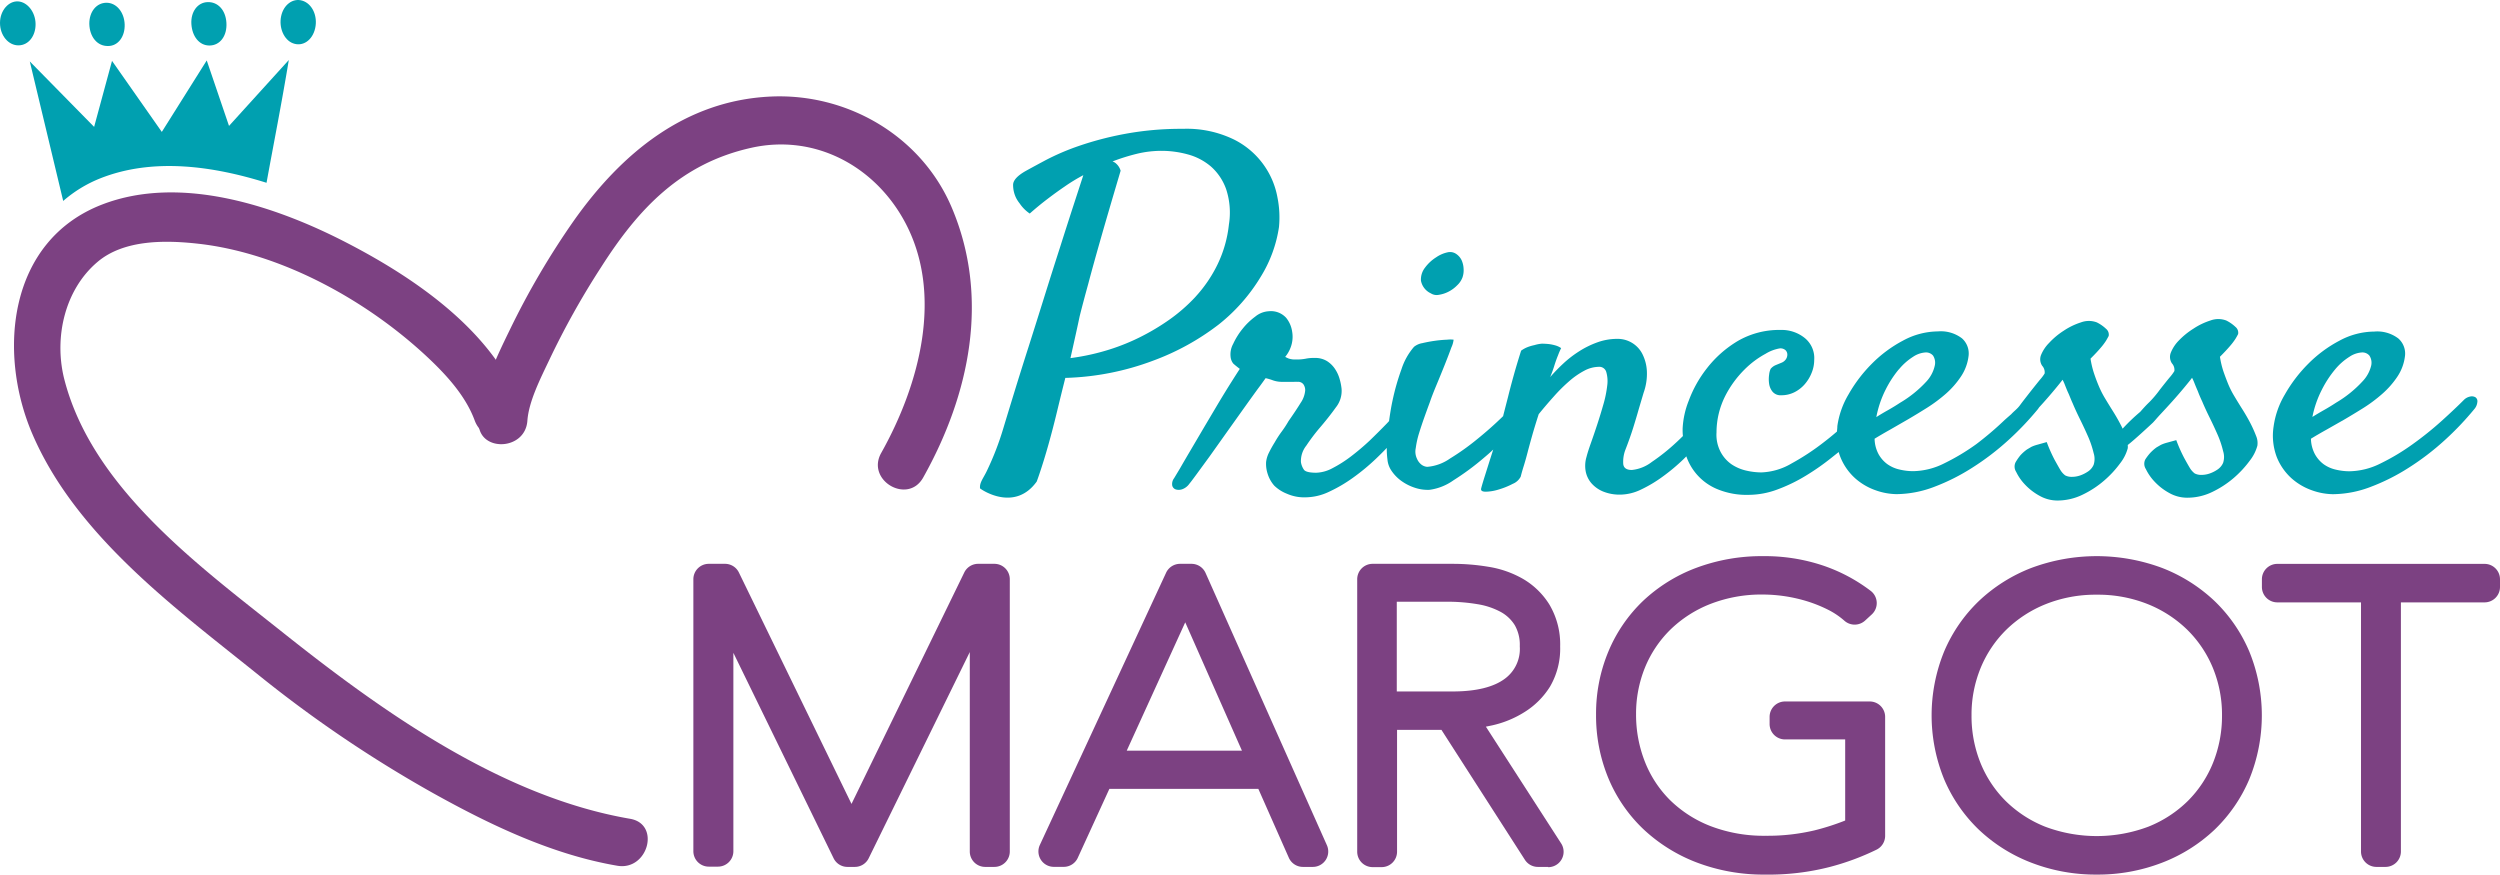<?xml version="1.0" encoding="UTF-8"?> <svg xmlns="http://www.w3.org/2000/svg" viewBox="0 0 462.42 161.77"><defs><style>.cls-1{fill:#00a0b0;}.cls-2{fill:#7c4182;}</style></defs><title>Fichier 4</title><g id="Calque_2" data-name="Calque 2"><g id="Calque_4" data-name="Calque 4"><path class="cls-1" d="M49.3,33.81C50.67,26.28,52,19.66,53.42,11.1L42.36,23.29,38.24,11.18,29.93,24.4,20.72,11.26,17.41,23.47,5.51,11.36l6.18,25.81A23.8,23.8,0,0,1,18.52,33C28.31,29.11,39.4,30.71,49.3,33.81Z"></path><path class="cls-1" d="M6.58,4.43C6.56,2.26,5.09.37,3.35.26S0,1.93,0,4.24,1.55,8.42,3.44,8.39,6.61,6.59,6.58,4.43Z"></path><path class="cls-1" d="M55.91.12C54.2-.41,52.45.86,52,3s.53,4.37,2.17,5c1.81.7,3.63-.53,4.13-2.79S57.75.68,55.91.12Z"></path><path class="cls-1" d="M20,8.51c1.85,0,3.14-1.75,3.06-4s-1.51-4-3.36-4-3.2,1.65-3.18,3.91C16.58,6.83,18,8.56,20,8.51Z"></path><path class="cls-1" d="M38.72,8.42c2,0,3.31-1.8,3.16-4.21S40.26.33,38.4.39s-3.14,1.8-3,4.06S36.83,8.41,38.72,8.42Z"></path><path class="cls-2" d="M96.47,75.39C91.35,61.42,77,51.58,64.32,45c-13.17-6.84-30.85-12.82-45.48-7.15C1.61,44.54-.5,65,5.93,80.14,14,99.06,32.49,112.52,48,125a232.41,232.41,0,0,0,32.16,21.73c10.52,5.86,22,11.35,34,13.4,5.67,1,8.1-7.7,2.39-8.68-23.78-4.08-45.89-19.86-64.35-34.55-15.5-12.33-35.32-26.79-40.37-47C10,62.31,12,53.58,18,48.48c4.93-4.21,12.64-4.07,18.65-3.4,15.69,1.75,31.85,10.84,43.1,21.63,3.24,3.11,6.49,6.8,8.06,11.08,2,5.4,10.68,3.07,8.68-2.39Z"></path><path class="cls-2" d="M97.55,77.82c.25-3.55,2.41-7.79,4-11.14a148.92,148.92,0,0,1,9.63-17.25C118.1,38.57,125.94,30.23,139,27.33c11.63-2.58,22.63,3.29,28.23,13.46,7.46,13.55,2.81,30.45-4.24,43-2.84,5.07,4.94,9.61,7.77,4.54C179.39,72.94,183.14,55,176,38.29c-5.65-13.2-19.32-21.08-33.44-20.43-15.88.73-27.63,10.55-36.37,22.89A146.31,146.31,0,0,0,94.25,61.11C91.72,66.29,89,72,88.55,77.82s8.6,5.76,9,0Z"></path><path class="cls-2" d="M182.22,157.49V108.92h-.3l-23.81,48.57h-1.37L133,108.92h-.23v48.57H131.1V107.14h3l23.43,48.08,23.43-48.08h3v50.35Z"></path><path class="cls-2" d="M183.9,160.35h-1.67a2.85,2.85,0,0,1-2.85-2.85V120.61l-18.7,38.14a2.85,2.85,0,0,1-2.56,1.6h-1.37a2.85,2.85,0,0,1-2.56-1.6l-18.54-38v36.7a2.85,2.85,0,0,1-2.85,2.85H131.1a2.85,2.85,0,0,1-2.85-2.85V107.14a2.85,2.85,0,0,1,2.85-2.85h3a2.85,2.85,0,0,1,2.57,1.6L157.5,148.7l20.86-42.81a2.85,2.85,0,0,1,2.57-1.6h3a2.85,2.85,0,0,1,2.85,2.85v50.35A2.85,2.85,0,0,1,183.9,160.35Z"></path><path class="cls-2" d="M241,157.49l-6.39-14.44H203.37l-6.62,14.44h-1.83l23.35-50.35h2.13l22.44,50.35Zm-21.76-49.36L204,141.71H234.1Z"></path><path class="cls-2" d="M242.85,160.35H241a2.85,2.85,0,0,1-2.61-1.7l-5.64-12.74H205.2l-5.85,12.77a2.85,2.85,0,0,1-2.59,1.66h-1.83a2.85,2.85,0,0,1-2.59-4.05l23.35-50.35a2.85,2.85,0,0,1,2.59-1.65h2.13A2.85,2.85,0,0,1,223,106l22.44,50.35a2.85,2.85,0,0,1-2.61,4Zm-34.44-21.5h21.31l-10.49-23.74Z"></path><path class="cls-2" d="M284.46,157.49l-16.28-25.39H255.55v25.39h-1.67V107.14h14.91a37.18,37.18,0,0,1,6,.5,15.85,15.85,0,0,1,5.44,1.88,11.23,11.23,0,0,1,3.92,3.8,11.59,11.59,0,0,1,1.52,6.26,11.08,11.08,0,0,1-1.45,5.9,11.75,11.75,0,0,1-3.73,3.8,16,16,0,0,1-5.06,2.1A24.17,24.17,0,0,1,270,132l16.36,25.46ZM284,119.59a10,10,0,0,0-1.37-5.44,9.87,9.87,0,0,0-3.61-3.41,16.23,16.23,0,0,0-5.17-1.74,35.77,35.77,0,0,0-6-.5H255.55v22.26h13.16q7.45,0,11.37-2.91A9.68,9.68,0,0,0,284,119.59Z"></path><path class="cls-2" d="M286.36,160.35h-1.9a2.85,2.85,0,0,1-2.4-1.31L266.62,135h-8.21v22.54a2.85,2.85,0,0,1-2.85,2.85h-1.67a2.85,2.85,0,0,1-2.85-2.85V107.14a2.85,2.85,0,0,1,2.85-2.85h14.91a40.19,40.19,0,0,1,6.47.54,18.75,18.75,0,0,1,6.41,2.23,14.1,14.1,0,0,1,4.9,4.75,14.42,14.42,0,0,1,2,7.78,13.92,13.92,0,0,1-1.87,7.4A14.65,14.65,0,0,1,282,131.7a18.9,18.9,0,0,1-6,2.47l-1.16.24L288.76,156a2.85,2.85,0,0,1-2.4,4.4Zm-28-32.45h10.31c4.32,0,7.57-.79,9.67-2.35a6.84,6.84,0,0,0,2.77-6,7.29,7.29,0,0,0-.93-3.92,7,7,0,0,0-2.59-2.44,13.48,13.48,0,0,0-4.27-1.43,33.06,33.06,0,0,0-5.49-.46h-9.47Z"></path><path class="cls-2" d="M337.77,157.56a42.46,42.46,0,0,1-11.28,1.35,31.68,31.68,0,0,1-11.66-2.06,27,27,0,0,1-9-5.65,24.73,24.73,0,0,1-5.75-8.46,27.31,27.31,0,0,1-2-10.56,26.87,26.87,0,0,1,2.05-10.56,24.72,24.72,0,0,1,5.74-8.39,26.4,26.4,0,0,1,8.86-5.51,31.55,31.55,0,0,1,11.41-2,30.81,30.81,0,0,1,10,1.57,27.87,27.87,0,0,1,8.06,4.27L343,112.69a17,17,0,0,0-3.54-2.38,27.82,27.82,0,0,0-4.26-1.74,30.37,30.37,0,0,0-4.6-1.07,30.71,30.71,0,0,0-4.56-.36,28.75,28.75,0,0,0-10.8,2,25,25,0,0,0-8.33,5.37,23.64,23.64,0,0,0-5.32,8,25.44,25.44,0,0,0-1.86,9.74,26.43,26.43,0,0,0,1.83,9.81,23.39,23.39,0,0,0,5.29,8.07,24.86,24.86,0,0,0,8.45,5.44,30.21,30.21,0,0,0,11.29,2,40.24,40.24,0,0,0,9.74-1.07,45.19,45.19,0,0,0,7.84-2.7V134h-14V132.6h15.67v22A43.43,43.43,0,0,1,337.77,157.56Z"></path><path class="cls-2" d="M326.49,161.77a34.67,34.67,0,0,1-12.7-2.26,30,30,0,0,1-9.93-6.25,27.69,27.69,0,0,1-6.41-9.43,30.28,30.28,0,0,1-2.23-11.65,29.84,29.84,0,0,1,2.28-11.67,27.69,27.69,0,0,1,6.4-9.35,29.36,29.36,0,0,1,9.81-6.11,34.52,34.52,0,0,1,12.44-2.18,33.79,33.79,0,0,1,11,1.72,30.86,30.86,0,0,1,8.88,4.71,2.85,2.85,0,0,1,.2,4.34L345,114.77a2.86,2.86,0,0,1-3.84.05,14.19,14.19,0,0,0-2.95-2,25.15,25.15,0,0,0-3.82-1.56,28.2,28.2,0,0,0-8.3-1.29,26,26,0,0,0-9.74,1.75,22.24,22.24,0,0,0-7.39,4.75,20.91,20.91,0,0,0-4.69,7,22.71,22.71,0,0,0-1.65,8.66,23.71,23.71,0,0,0,1.63,8.76,20.66,20.66,0,0,0,4.65,7.1,22.14,22.14,0,0,0,7.49,4.81,27.52,27.52,0,0,0,10.24,1.79,37.59,37.59,0,0,0,9-1,44.55,44.55,0,0,0,5.67-1.82v-15H330.17a2.85,2.85,0,0,1-2.85-2.85V132.6a2.85,2.85,0,0,1,2.85-2.85h15.67a2.85,2.85,0,0,1,2.85,2.85v22a2.85,2.85,0,0,1-1.55,2.54,46.4,46.4,0,0,1-8.61,3.2A45.45,45.45,0,0,1,326.49,161.77Z"></path><path class="cls-2" d="M415.52,132.32a26.84,26.84,0,0,1-2.09,10.7,25.21,25.21,0,0,1-5.78,8.39,26.58,26.58,0,0,1-8.79,5.51,31.55,31.55,0,0,1-22.06,0,26.56,26.56,0,0,1-8.79-5.51,25.18,25.18,0,0,1-5.78-8.39,28.43,28.43,0,0,1,0-21.41,25.19,25.19,0,0,1,5.78-8.39,26.66,26.66,0,0,1,8.75-5.51,31.74,31.74,0,0,1,22.14,0,26.7,26.7,0,0,1,8.75,5.51,25.22,25.22,0,0,1,5.78,8.39A26.85,26.85,0,0,1,415.52,132.32Zm-1.67,0a25.47,25.47,0,0,0-1.9-9.85,24.05,24.05,0,0,0-5.36-8,25.14,25.14,0,0,0-8.25-5.37,29.16,29.16,0,0,0-21,0,25.12,25.12,0,0,0-8.25,5.37,24,24,0,0,0-5.36,8,25.47,25.47,0,0,0-1.9,9.85,25.88,25.88,0,0,0,1.86,9.85,23.82,23.82,0,0,0,5.29,8,24.65,24.65,0,0,0,8.21,5.37,30,30,0,0,0,21.3,0,24.68,24.68,0,0,0,8.22-5.37,23.85,23.85,0,0,0,5.29-8A25.92,25.92,0,0,0,413.85,132.32Z"></path><path class="cls-2" d="M387.83,161.77a33,33,0,0,1-12.07-2.19,29.51,29.51,0,0,1-9.72-6.1,28.14,28.14,0,0,1-6.43-9.33,31.27,31.27,0,0,1,0-23.66,28.14,28.14,0,0,1,6.43-9.33,29.62,29.62,0,0,1,9.67-6.1,34.6,34.6,0,0,1,24.23,0,29.67,29.67,0,0,1,9.67,6.1,28.16,28.16,0,0,1,6.43,9.33,31.25,31.25,0,0,1,0,23.66,28.16,28.16,0,0,1-6.43,9.33,29.53,29.53,0,0,1-9.72,6.1A33,33,0,0,1,387.83,161.77Zm0-51.77a24.84,24.84,0,0,0-9.42,1.74,22.38,22.38,0,0,0-7.33,4.76,21.3,21.3,0,0,0-4.73,7.06,22.75,22.75,0,0,0-1.68,8.76,23.18,23.18,0,0,0,1.65,8.78,21.1,21.1,0,0,0,4.66,7.05,21.93,21.93,0,0,0,7.28,4.75,27.12,27.12,0,0,0,19.14,0,22,22,0,0,0,7.28-4.75,21.11,21.11,0,0,0,4.66-7.05,23.21,23.21,0,0,0,1.66-8.78,22.75,22.75,0,0,0-1.68-8.76,21.33,21.33,0,0,0-4.73-7.06,22.42,22.42,0,0,0-7.33-4.76A24.81,24.81,0,0,0,387.83,110Z"></path><path class="cls-2" d="M441.23,108.56v48.93h-1.67V108.56H421.23v-1.42h38.34v1.42Z"></path><path class="cls-2" d="M441.23,160.35h-1.67a2.85,2.85,0,0,1-2.85-2.85V111.42H421.23a2.85,2.85,0,0,1-2.85-2.85v-1.42a2.85,2.85,0,0,1,2.85-2.85h38.34a2.85,2.85,0,0,1,2.85,2.85v1.42a2.85,2.85,0,0,1-2.85,2.85H444.09v46.08A2.85,2.85,0,0,1,441.23,160.35Z"></path><path class="cls-1" d="M264.66,54.26a2,2,0,0,0,1.49.27,5.73,5.73,0,0,0,1.78-.58,6,6,0,0,0,1.58-1.16,3.86,3.86,0,0,0,1-1.47,4,4,0,0,0,.21-1.58,4.32,4.32,0,0,0-.37-1.61,2.91,2.91,0,0,0-1-1.16,2,2,0,0,0-1.54-.31,5.9,5.9,0,0,0-2.16.93,7.53,7.53,0,0,0-2.07,1.92,3.56,3.56,0,0,0-.75,2.4A3.25,3.25,0,0,0,264.66,54.26Z"></path><path class="cls-1" d="M233.21,51.17A24.22,24.22,0,0,0,236.57,42a18.66,18.66,0,0,0-.28-5.47,14.94,14.94,0,0,0-8-10.7,19.9,19.9,0,0,0-9.49-2,57,57,0,0,0-10.75.94,59.62,59.62,0,0,0-8.51,2.23,44.48,44.48,0,0,0-6.12,2.62q-2.48,1.33-3.69,2-2.34,1.33-2.34,2.58a5.53,5.53,0,0,0,.56,2.42,5.88,5.88,0,0,0,.65,1,6.93,6.93,0,0,0,1.87,1.88q1.59-1.41,3.27-2.69t3.18-2.3a32.81,32.81,0,0,1,3.46-2.11q-.65,2-1.78,5.47t-2.52,7.85q-1.4,4.34-2.9,9.14t-2.94,9.33q-1.45,4.53-2.67,8.51t-2,6.56a53.11,53.11,0,0,1-3,7.77c-.65,1.4-1.43,2.23-1.29,3.31.79.61,6.57,4.17,10.48-1.27q.24-.64.47-1.33.89-2.62,1.73-5.62t1.59-6.13q.75-3.12,1.5-6.09a49.82,49.82,0,0,0,16.27-3.2A45.71,45.71,0,0,0,225.45,60,33,33,0,0,0,233.21,51.17Zm-12.06,3.71a31.11,31.11,0,0,1-5.38,4.61,41.5,41.5,0,0,1-6,3.4,38.94,38.94,0,0,1-6.17,2.23A42,42,0,0,1,198,66.24q.56-2.5,1-4.49t.7-3.24q.56-2.26,1.59-6,.84-3.2,2.29-8.28t3.7-12.65a2.82,2.82,0,0,0-.84-1.33,1.88,1.88,0,0,0-.66-.39,37,37,0,0,1,4.49-1.41,19.27,19.27,0,0,1,4.58-.55,18.4,18.4,0,0,1,4.86.66,11,11,0,0,1,4.3,2.26A10.09,10.09,0,0,1,226.8,35a13.87,13.87,0,0,1,.51,6.52,22.4,22.4,0,0,1-2.1,7.38A24.76,24.76,0,0,1,221.14,54.88Z"></path><path class="cls-1" d="M416.23,78.24q-.65-1.25-1.47-2.55t-1.54-2.51a16.49,16.49,0,0,1-1.06-2.1q-.41-1-.85-2.24a16.13,16.13,0,0,1-.69-2.85c.81-.81,1.43-1.48,1.87-2a11.25,11.25,0,0,0,1-1.32c.22-.36.38-.66.49-.88a1.38,1.38,0,0,0-.49-1.32,6.93,6.93,0,0,0-1.71-1.19,4.17,4.17,0,0,0-2.92,0,12.6,12.6,0,0,0-3.17,1.53A14,14,0,0,0,403,63a6.81,6.81,0,0,0-1.46,2.21,2.14,2.14,0,0,0,.2,2,1.79,1.79,0,0,1,.45,1.43,8.47,8.47,0,0,1-.89,1.19q-.82,1-1.79,2.24a19.68,19.68,0,0,1-1.95,2.31c-.78.74-1.37,1.45-1.7,1.81a34.28,34.28,0,0,0-3.24,3.1c-.11-.23-.21-.45-.34-.69q-.65-1.26-1.46-2.55t-1.54-2.51a16.86,16.86,0,0,1-1.06-2.11c-.27-.63-.56-1.38-.85-2.24a16.41,16.41,0,0,1-.69-2.85q1.22-1.22,1.87-2a11.12,11.12,0,0,0,1-1.32c.21-.36.38-.66.49-.88a1.38,1.38,0,0,0-.49-1.32,6.94,6.94,0,0,0-1.71-1.19,4.18,4.18,0,0,0-2.93,0,12.58,12.58,0,0,0-3.17,1.53A13.93,13.93,0,0,0,379,63.45a6.84,6.84,0,0,0-1.47,2.21,2.15,2.15,0,0,0,.21,2,1.78,1.78,0,0,1,.45,1.43,8.5,8.5,0,0,1-.9,1.19q-.81,1-1.79,2.24c-.65.84-1.28,1.63-1.89,2.46-.48.66-1.13,1.11-1.59,1.63-.4.35-.82.71-1.25,1.1a59.83,59.83,0,0,1-5.23,4.45,40.25,40.25,0,0,1-5.89,3.53,13.2,13.2,0,0,1-5.77,1.46,10.84,10.84,0,0,1-2.56-.31,6.23,6.23,0,0,1-2.24-1A5.8,5.8,0,0,1,347.47,84a6.3,6.3,0,0,1-.73-2.85q1.22-.75,2.84-1.66L353,77.52q1.62-.95,3.45-2.1a27.68,27.68,0,0,0,3.46-2.58,16.15,16.15,0,0,0,2.8-3.19,8.67,8.67,0,0,0,1.42-3.87,3.74,3.74,0,0,0-1.22-3.19,6.43,6.43,0,0,0-4.47-1.29A13.71,13.71,0,0,0,352,63a23.66,23.66,0,0,0-5.77,4.28,26.59,26.59,0,0,0-4.31,5.67,15.72,15.72,0,0,0-2.07,5.87c0,.36-.05.7-.07,1-.79.68-1.61,1.35-2.46,2a44.15,44.15,0,0,1-5.93,3.9,11.81,11.81,0,0,1-5.57,1.66,12.56,12.56,0,0,1-2.85-.34,8.1,8.1,0,0,1-2.68-1.15,6.51,6.51,0,0,1-2-2.24A6.81,6.81,0,0,1,317.5,80a15,15,0,0,1,1.63-6.79,19.2,19.2,0,0,1,3.54-4.85,16.73,16.73,0,0,1,3.9-2.92,7.38,7.38,0,0,1,2.64-1,1.42,1.42,0,0,1,1.06.34,1.14,1.14,0,0,1,.33.81,1.52,1.52,0,0,1-.28.88,1.74,1.74,0,0,1-.77.61l-1.14.47a2.44,2.44,0,0,0-.9.68,3.42,3.42,0,0,0-.28,1.09,5.72,5.72,0,0,0,0,1.66,3,3,0,0,0,.65,1.49,1.93,1.93,0,0,0,1.59.64,5.33,5.33,0,0,0,2.4-.54,6.18,6.18,0,0,0,1.91-1.46,7.3,7.3,0,0,0,1.3-2.11,6.27,6.27,0,0,0,.49-2.41,4.77,4.77,0,0,0-1.75-4.07,6.77,6.77,0,0,0-4.43-1.49,15.23,15.23,0,0,0-8,2.07,20.53,20.53,0,0,0-5.65,5,22.19,22.19,0,0,0-3.37,6,15.89,15.89,0,0,0-1.14,5.23c0,.44,0,.88.06,1.32-.41.4-.81.8-1.24,1.19a36.66,36.66,0,0,1-4.51,3.6,7.21,7.21,0,0,1-3.7,1.49q-1.46,0-1.59-1.09a6.2,6.2,0,0,1,.37-2.58q.9-2.31,1.5-4.24t1-3.36l.89-3a10.41,10.41,0,0,0,.61-4,7.89,7.89,0,0,0-.82-3.16,5.12,5.12,0,0,0-4.67-2.82,10.73,10.73,0,0,0-3.66.64A16.77,16.77,0,0,0,292.06,65a20.28,20.28,0,0,0-2.93,2.27,32.9,32.9,0,0,0-2.4,2.48,21.89,21.89,0,0,0,.81-2.24q.32-1,.65-1.8a14.13,14.13,0,0,1,.57-1.32,3.6,3.6,0,0,0-1.1-.51,7.77,7.77,0,0,0-1.18-.24,12.61,12.61,0,0,0-1.3-.07,6.75,6.75,0,0,0-1.38.27,8,8,0,0,0-1.26.37,5.43,5.43,0,0,0-1.18.65q-.82,2.58-1.42,4.75t-1,3.8q-.49,1.9-.89,3.46l0,.08-.09.09q-2.19,2.14-4.75,4.21a44.71,44.71,0,0,1-5,3.56A8.52,8.52,0,0,1,264,86.35,2,2,0,0,1,263,86a2.69,2.69,0,0,1-.89-1.12,3.08,3.08,0,0,1-.24-2,16.53,16.53,0,0,1,.61-2.75q.45-1.46,1-3t1-2.75q.41-1.22,1.22-3.16t1.54-3.77q.73-1.83,1.22-3.19a4.52,4.52,0,0,0,.41-1.43,4.87,4.87,0,0,0-1.18,0,22,22,0,0,0-2.24.2c-.81.11-1.6.26-2.36.44a3.32,3.32,0,0,0-1.54.68,11.88,11.88,0,0,0-2.32,4.14,42.92,42.92,0,0,0-1.67,5.87c-.27,1.26-.46,2.5-.63,3.73l-.38.41Q255,79.9,253.34,81.5a44.2,44.2,0,0,1-3.45,2.92,23.13,23.13,0,0,1-3.41,2.17,6.8,6.8,0,0,1-3,.85q-1.87,0-2.28-.54a3.34,3.34,0,0,1-.57-1.43,4.61,4.61,0,0,1,1-3.05,35.59,35.59,0,0,1,2.28-3.05q1.87-2.17,3.17-4a4.88,4.88,0,0,0,1.06-3.53,10.42,10.42,0,0,0-.37-1.8,6.55,6.55,0,0,0-.86-1.83,5,5,0,0,0-1.46-1.42,4.13,4.13,0,0,0-2.28-.58,7.32,7.32,0,0,0-1.67.14,8.36,8.36,0,0,1-1.83.14,3.64,3.64,0,0,1-1.3-.17,6.27,6.27,0,0,1-.65-.31,6,6,0,0,0,1.22-2.44A5.59,5.59,0,0,0,239,61.3a5.22,5.22,0,0,0-1.1-2.51,3.8,3.8,0,0,0-3.21-1.22,4.31,4.31,0,0,0-2.52,1,12.34,12.34,0,0,0-2.36,2.28,13.16,13.16,0,0,0-1.71,2.75,4.05,4.05,0,0,0-.49,2.31,2.42,2.42,0,0,0,.49,1.32q.32.31,1.22,1-.49.75-1.54,2.41t-2.32,3.77l-2.64,4.45-2.56,4.35q-1.18,2-2,3.43l-1.1,1.83a1.75,1.75,0,0,0-.33,1.36,1,1,0,0,0,.69.71,1.94,1.94,0,0,0,1.22-.07,2.75,2.75,0,0,0,1.26-1q.24-.27,1.26-1.66l2.48-3.39L226.88,80,230,75.62q1.5-2.1,2.64-3.67c.76-1,1.25-1.72,1.46-2a9.87,9.87,0,0,1,1.38.41,5.15,5.15,0,0,0,1.79.27c.49,0,.85,0,1.1,0l.57,0a2.38,2.38,0,0,0,.41,0,5,5,0,0,1,.69,0,1.19,1.19,0,0,1,1.06.47,1.9,1.9,0,0,1,.32,1.09,4.75,4.75,0,0,1-.85,2.34q-.85,1.39-2.23,3.36-.57,1-1.26,1.93t-1.3,2a21.23,21.23,0,0,0-1.06,1.9,5.11,5.11,0,0,0-.53,1.73,5.89,5.89,0,0,0,.29,2.21,6,6,0,0,0,1.22,2.17A7,7,0,0,0,238,91.31a7.93,7.93,0,0,0,3.5.68,10.29,10.29,0,0,0,4.27-1,27,27,0,0,0,4.47-2.61,39.19,39.19,0,0,0,4.27-3.53c.71-.68,1.38-1.34,2-2a14.68,14.68,0,0,0,.12,2.1,4.36,4.36,0,0,0,.81,2.21A7.39,7.39,0,0,0,259.27,89a9,9,0,0,0,2.44,1.22,7.5,7.5,0,0,0,2.72.38,9.91,9.91,0,0,0,4.43-1.77,47.7,47.7,0,0,0,5.57-4.11c.61-.51,1.18-1,1.77-1.57l-.64,2-1.06,3.36q-.44,1.43-.53,1.83-.16.61.85.61a8.68,8.68,0,0,0,2.4-.41,14.12,14.12,0,0,0,2.6-1.05,2.86,2.86,0,0,0,1.46-1.32q.24-.95.57-2t.69-2.44q.36-1.39.85-3.12t1.22-4q1.38-1.7,2.81-3.29a30.11,30.11,0,0,1,2.84-2.82,14.67,14.67,0,0,1,2.8-1.94,5.85,5.85,0,0,1,2.68-.71,1.33,1.33,0,0,1,1.38,1,6.08,6.08,0,0,1,.16,2.51,20.78,20.78,0,0,1-.69,3.39q-.53,1.87-1.14,3.73t-1.18,3.46q-.57,1.6-.81,2.55a5.73,5.73,0,0,0-.16,2.68,4.71,4.71,0,0,0,1.06,2.21,5.79,5.79,0,0,0,2.15,1.53,8.1,8.1,0,0,0,3.21.58,9,9,0,0,0,3.78-.92,24.38,24.38,0,0,0,4-2.38,35.45,35.45,0,0,0,3.9-3.26l.52-.52a10.14,10.14,0,0,0,5.57,6,14.1,14.1,0,0,0,6,1.12,15.29,15.29,0,0,0,5.29-1A30,30,0,0,0,334,88a44.32,44.32,0,0,0,4.84-3.39l1.26-1a8.25,8.25,0,0,0,.34,1,10.54,10.54,0,0,0,2.72,3.87,11.29,11.29,0,0,0,3.78,2.21,11.94,11.94,0,0,0,3.86.71,20,20,0,0,0,7-1.36,37.82,37.82,0,0,0,7.07-3.57,48.08,48.08,0,0,0,6.55-5,54.64,54.64,0,0,0,5.53-5.8c.08-.11.15-.21.22-.32l.72-.79q1.18-1.32,2.2-2.55t1.42-1.77a8,8,0,0,1,.45,1c.19.47.39,1,.61,1.46s.49,1.22.81,1.9q.57,1.36,1.38,3t1.5,3.22a17.91,17.91,0,0,1,1,3,3.55,3.55,0,0,1,0,2.14,2.83,2.83,0,0,1-1,1.22,6.25,6.25,0,0,1-1.46.75,4.64,4.64,0,0,1-1.55.27,2.56,2.56,0,0,1-1.26-.27,3.56,3.56,0,0,1-.89-1c-.27-.45-.62-1.08-1.06-1.87a28.3,28.3,0,0,1-1.46-3.29l-1.71.48a6.5,6.5,0,0,0-1.14.41l-.81.48a7.79,7.79,0,0,0-1.22,1.09,9.58,9.58,0,0,0-.89,1.29,1.81,1.81,0,0,0,.12,1.77,9,9,0,0,0,1.63,2.34,10.73,10.73,0,0,0,2.68,2.07,6.7,6.7,0,0,0,3.29.88,10.58,10.58,0,0,0,4.68-1.08,17.9,17.9,0,0,0,4-2.62,19,19,0,0,0,2.93-3.16,7.89,7.89,0,0,0,1.42-2.78,2.33,2.33,0,0,0,0-.63c1.13-.85,4.11-3.62,4.6-4.08.28-.26.74-.84,1.44-1.59s1.45-1.56,2.24-2.44,1.52-1.73,2.2-2.55,1.15-1.4,1.42-1.77a8.28,8.28,0,0,1,.45,1q.28.71.61,1.46c.22.59.49,1.22.81,1.9q.57,1.36,1.38,3t1.5,3.22a17.91,17.91,0,0,1,1,3,3.53,3.53,0,0,1,0,2.14,2.84,2.84,0,0,1-1,1.22,6.11,6.11,0,0,1-1.46.75,4.65,4.65,0,0,1-1.54.27,2.58,2.58,0,0,1-1.26-.27,3.6,3.6,0,0,1-.89-1q-.41-.68-1.06-1.87a28.11,28.11,0,0,1-1.46-3.29l-1.71.47a6.6,6.6,0,0,0-1.14.41l-.81.47a8.07,8.07,0,0,0-1.22,1.09A9.75,9.75,0,0,0,396.8,85a1.81,1.81,0,0,0,.12,1.77,9.09,9.09,0,0,0,1.63,2.34,10.71,10.71,0,0,0,2.68,2.07,6.7,6.7,0,0,0,3.29.88A10.56,10.56,0,0,0,409.19,91a18,18,0,0,0,4-2.61,19.22,19.22,0,0,0,2.93-3.16,7.84,7.84,0,0,0,1.42-2.78,3.33,3.33,0,0,0-.24-1.83A22.69,22.69,0,0,0,416.23,78.24Zm-65-9.91A11.14,11.14,0,0,1,353.85,66a4.67,4.67,0,0,1,2.32-.81,1.72,1.72,0,0,1,1.38.58,2.4,2.4,0,0,1,.32,1.87,6.32,6.32,0,0,1-1.54,2.92,21.3,21.3,0,0,1-4.88,3.94q-1.14.75-2.28,1.39t-2.11,1.26a19.07,19.07,0,0,1,1.71-5.06A19.6,19.6,0,0,1,351.21,68.33Z"></path><path class="cls-1" d="M457.89,73.49a1.34,1.34,0,0,0-1-.14,2.27,2.27,0,0,0-1.18.65q-1.62,1.63-4.1,3.87a61,61,0,0,1-5.37,4.31,40.16,40.16,0,0,1-5.89,3.53,13.2,13.2,0,0,1-5.77,1.46,10.86,10.86,0,0,1-2.56-.31,6.21,6.21,0,0,1-2.23-1A5.83,5.83,0,0,1,428.18,84a6.36,6.36,0,0,1-.73-2.85q1.22-.75,2.85-1.66l3.41-1.94q1.62-.95,3.46-2.1a27.37,27.37,0,0,0,3.45-2.58,16.15,16.15,0,0,0,2.81-3.19,8.73,8.73,0,0,0,1.42-3.87,3.72,3.72,0,0,0-1.22-3.19,6.42,6.42,0,0,0-4.47-1.29,13.71,13.71,0,0,0-6.46,1.7,23.61,23.61,0,0,0-5.77,4.28,26.59,26.59,0,0,0-4.31,5.67,15.75,15.75,0,0,0-2.07,5.87,11.18,11.18,0,0,0,.61,5.77,10.55,10.55,0,0,0,2.72,3.87,11.31,11.31,0,0,0,3.78,2.21,11.94,11.94,0,0,0,3.86.71,19.94,19.94,0,0,0,7-1.36,37.78,37.78,0,0,0,7.07-3.57,47.93,47.93,0,0,0,6.54-5,54.59,54.59,0,0,0,5.53-5.8,2.3,2.3,0,0,0,.57-1.32A.89.89,0,0,0,457.89,73.49Zm-28.41-1.43a19.69,19.69,0,0,1,2.44-3.73A11.16,11.16,0,0,1,434.56,66a4.67,4.67,0,0,1,2.32-.81,1.71,1.71,0,0,1,1.38.58,2.4,2.4,0,0,1,.33,1.87A6.35,6.35,0,0,1,437,70.53a21.34,21.34,0,0,1-4.88,3.94q-1.14.75-2.28,1.39c-.76.43-1.46.85-2.12,1.26A19.11,19.11,0,0,1,429.48,72.06Z"></path></g></g></svg> 